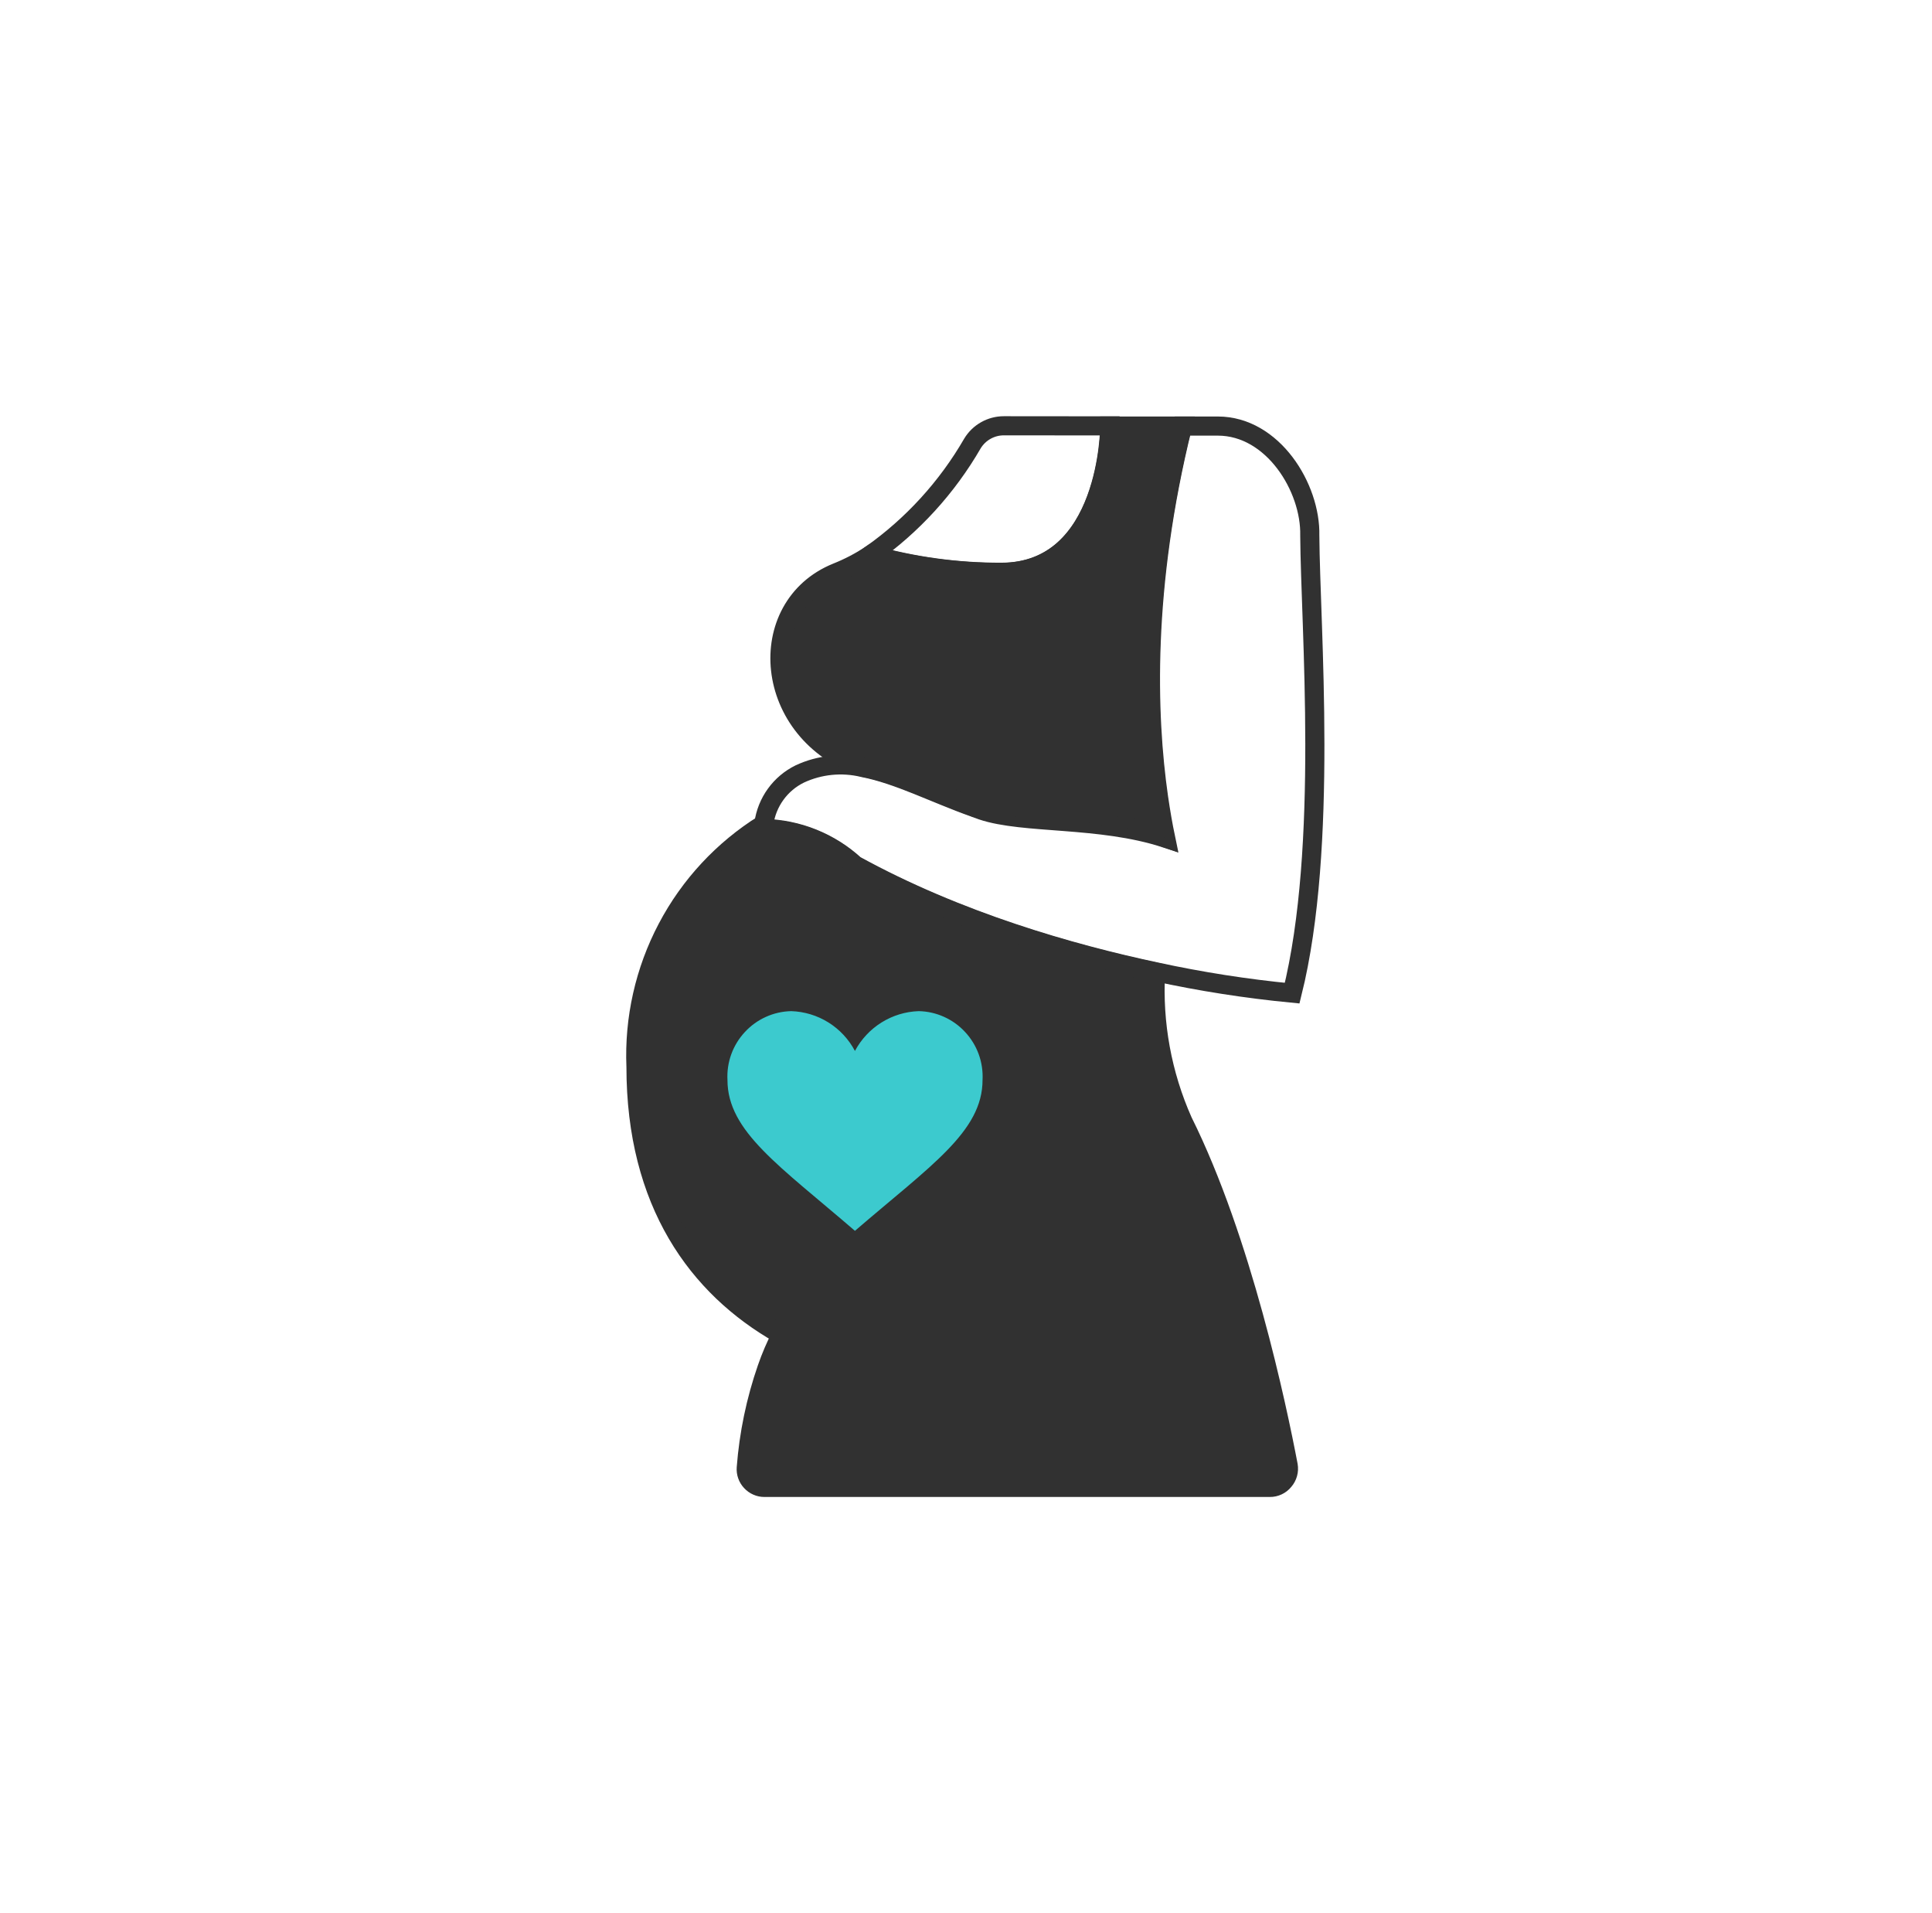 <svg width="101" height="100" viewBox="0 0 101 100" fill="none" xmlns="http://www.w3.org/2000/svg">
<path d="M61.838 58.611C64.922 64.807 66.759 73.519 67.344 76.602C67.368 76.743 67.361 76.887 67.322 77.025C67.284 77.162 67.215 77.29 67.121 77.397C67.033 77.507 66.921 77.595 66.793 77.655C66.666 77.715 66.527 77.746 66.387 77.745H39.965C39.834 77.746 39.704 77.719 39.584 77.666C39.463 77.613 39.355 77.536 39.266 77.439C39.176 77.344 39.107 77.231 39.064 77.107C39.02 76.984 39.003 76.852 39.013 76.721C39.148 74.949 39.512 73.202 40.094 71.523C40.303 70.918 40.556 70.329 40.85 69.761C40.822 69.752 40.797 69.74 40.772 69.725C36.467 67.276 33.248 62.868 33.248 55.762C33.143 53.242 33.707 50.739 34.882 48.509C36.056 46.279 37.8 44.404 39.934 43.074V43.323C41.699 43.36 43.391 44.04 44.694 45.236C50.061 48.183 55.96 49.867 60.41 50.814C60.259 53.49 60.749 56.164 61.838 58.611Z" fill="#313131" stroke="#313131" stroke-miterlimit="10"/>
<path d="M67.551 51.91C65.151 51.678 62.767 51.305 60.41 50.793C55.96 49.847 50.061 48.162 44.695 45.215C43.391 44.019 41.699 43.339 39.934 43.302C39.934 43.219 39.934 43.136 39.934 43.053C40.01 42.498 40.221 41.97 40.549 41.517C40.877 41.063 41.311 40.698 41.812 40.453C42.846 39.971 44.011 39.854 45.119 40.121C46.951 40.474 48.912 41.493 50.915 42.2C50.956 42.22 50.999 42.236 51.044 42.247L51.339 42.356C53.543 43.094 57.471 42.694 60.902 43.801C60.772 43.177 60.648 42.47 60.534 41.685C59.919 37.376 59.712 30.691 61.807 22.27H63.665C66.547 22.27 68.529 25.493 68.472 27.988C68.503 32.781 69.455 44.259 67.551 51.91Z" stroke="#313131" stroke-miterlimit="10"/>
<path d="M58.03 22.26C58.03 22.26 58.03 29.912 52.338 29.912C50.04 29.917 47.752 29.606 45.538 28.986C47.701 27.458 49.509 25.477 50.837 23.18C51.008 22.897 51.249 22.664 51.537 22.502C51.824 22.34 52.148 22.255 52.477 22.255L58.03 22.26Z" stroke="#313131" stroke-miterlimit="10"/>
<path d="M60.928 43.791C57.497 42.684 53.569 43.084 51.365 42.346L51.07 42.237C52.393 42.591 53.753 42.791 55.122 42.834C57.016 42.975 59.085 43.131 60.928 43.791Z" fill="#313131"/>
<path d="M51.365 56.449C51.365 59.146 48.648 60.929 44.694 64.334C40.746 60.929 38.03 59.136 38.03 56.449C38.006 55.991 38.074 55.533 38.23 55.102C38.387 54.672 38.628 54.278 38.94 53.943C39.25 53.607 39.624 53.337 40.041 53.15C40.457 52.962 40.906 52.861 41.362 52.851C42.05 52.873 42.721 53.076 43.306 53.441C43.892 53.806 44.37 54.32 44.694 54.931C45.02 54.321 45.499 53.808 46.084 53.443C46.669 53.078 47.339 52.874 48.027 52.851C48.484 52.86 48.934 52.961 49.351 53.149C49.768 53.336 50.143 53.606 50.454 53.943C50.766 54.278 51.007 54.672 51.164 55.102C51.32 55.533 51.389 55.991 51.365 56.449Z" fill="#3CCACE"/>
<path d="M60.565 41.675C60.679 42.46 60.803 43.167 60.933 43.791C59.091 43.131 57.021 42.975 55.127 42.834C53.758 42.791 52.398 42.591 51.075 42.236C51.03 42.225 50.987 42.21 50.946 42.19C48.943 41.472 46.982 40.453 45.15 40.11C39.825 38.322 39.36 31.695 43.748 29.922C44.369 29.674 44.963 29.364 45.523 28.997C47.736 29.616 50.024 29.927 52.322 29.922C58.014 29.922 58.014 22.27 58.014 22.27H61.823C59.743 30.681 59.95 37.366 60.565 41.675Z" fill="#313131" stroke="#313131" stroke-miterlimit="10"/>
<path d="M60.928 43.791C57.497 42.684 53.569 43.084 51.365 42.346L51.07 42.237C52.393 42.591 53.753 42.791 55.122 42.834C57.016 42.975 59.085 43.131 60.928 43.791Z" fill="#313131"/>
</svg>
